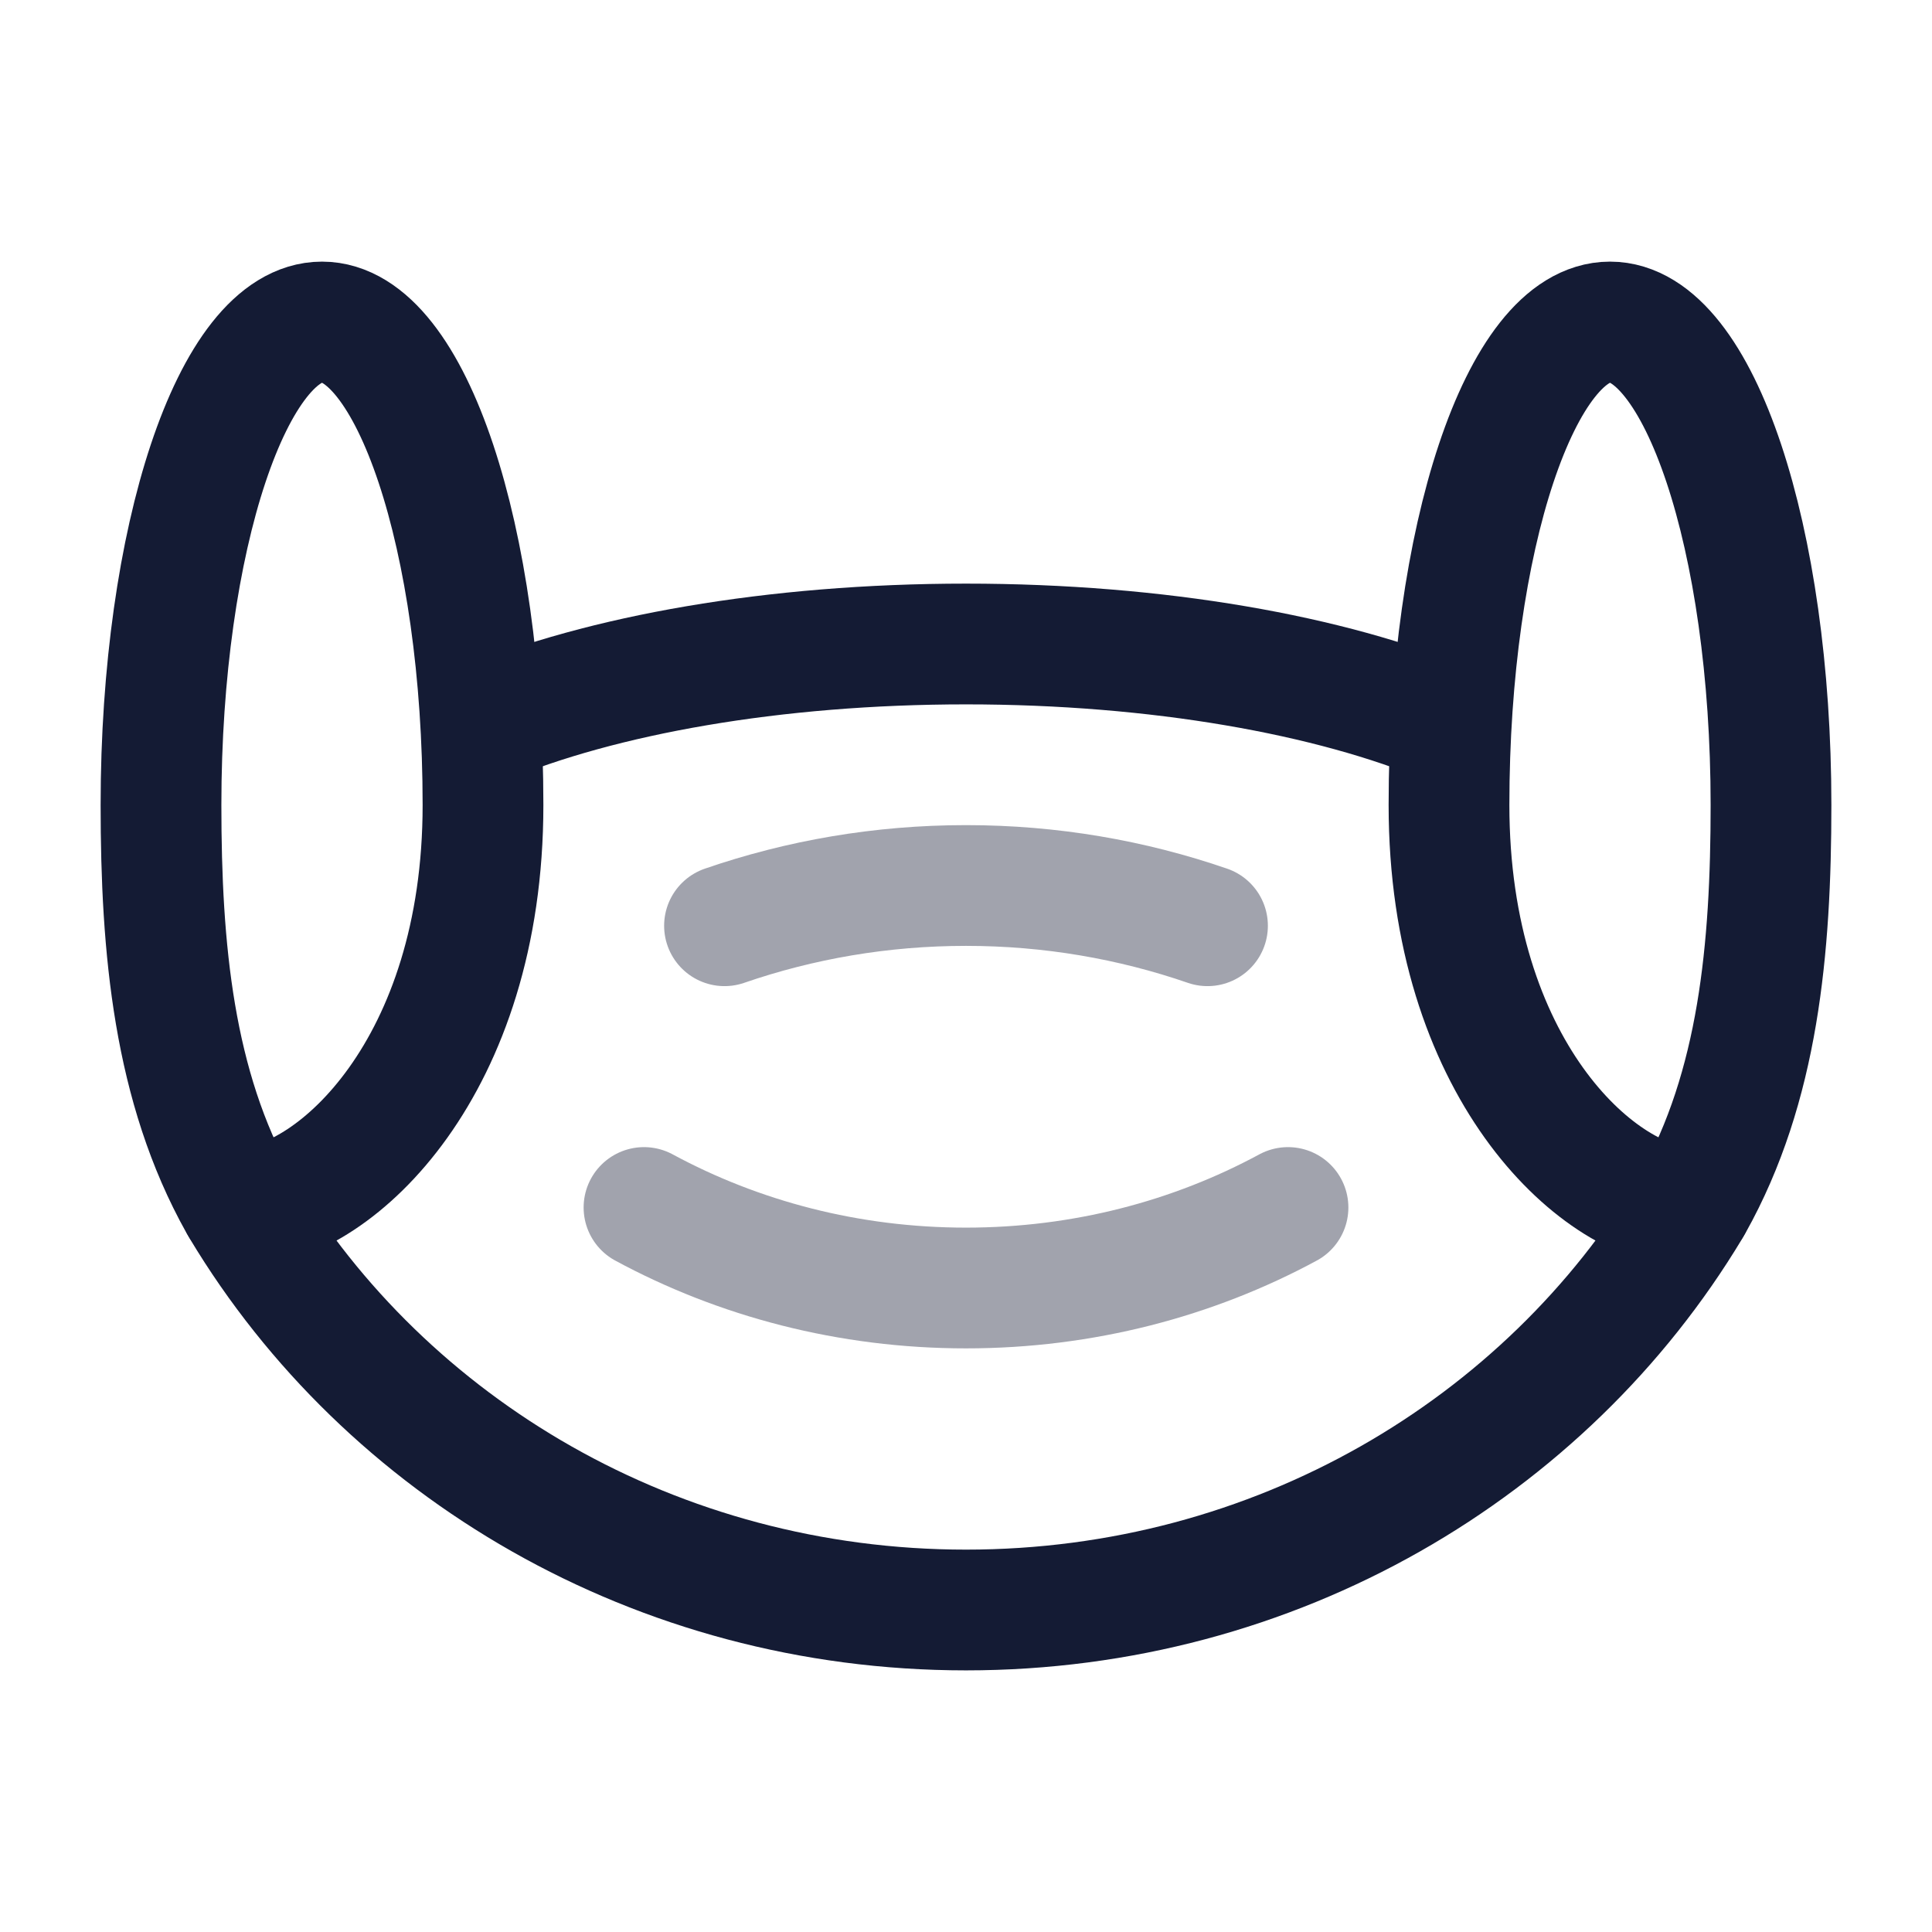 <svg width="24" height="24" viewBox="0 0 24 24" fill="none" xmlns="http://www.w3.org/2000/svg">
<path d="M6 9C7.466 8.387 9.611 8 12 8C14.389 8 16.534 8.387 18 9" stroke="#141B34" stroke-width="1.5" stroke-linecap="round"/>
<path opacity="0.4" d="M9 11.5C9.94 11.176 10.949 11 12 11C13.051 11 14.06 11.176 15 11.5" stroke="#141B34" stroke-width="1.5" stroke-linecap="round"/>
<path opacity="0.4" d="M8 15C9.177 15.636 10.543 16 12 16C13.457 16 14.823 15.636 16 15" stroke="#141B34" stroke-width="1.5" stroke-linecap="round"/>
<path d="M6 10C6 13.257 4.169 14.942 3.057 14.998C3.022 15 2.989 14.981 2.971 14.95C2.157 13.497 2 11.788 2 10C2 6.686 2.895 4 4 4C5.105 4 6 6.686 6 10Z" stroke="#141B34" stroke-width="1.5" stroke-linecap="round" stroke-linejoin="round"/>
<path d="M18 10C18 13.257 19.831 14.942 20.943 14.998C20.979 15 21.011 14.981 21.029 14.95C21.843 13.497 22 11.788 22 10C22 6.686 21.105 4 20 4C18.895 4 18 6.686 18 10Z" stroke="#141B34" stroke-width="1.5" stroke-linecap="round" stroke-linejoin="round"/>
<path d="M21 15C19.203 17.989 15.846 20 12 20C8.154 20 4.796 17.989 3 15" stroke="#141B34" stroke-width="1.5" stroke-linecap="round"/>
</svg>
